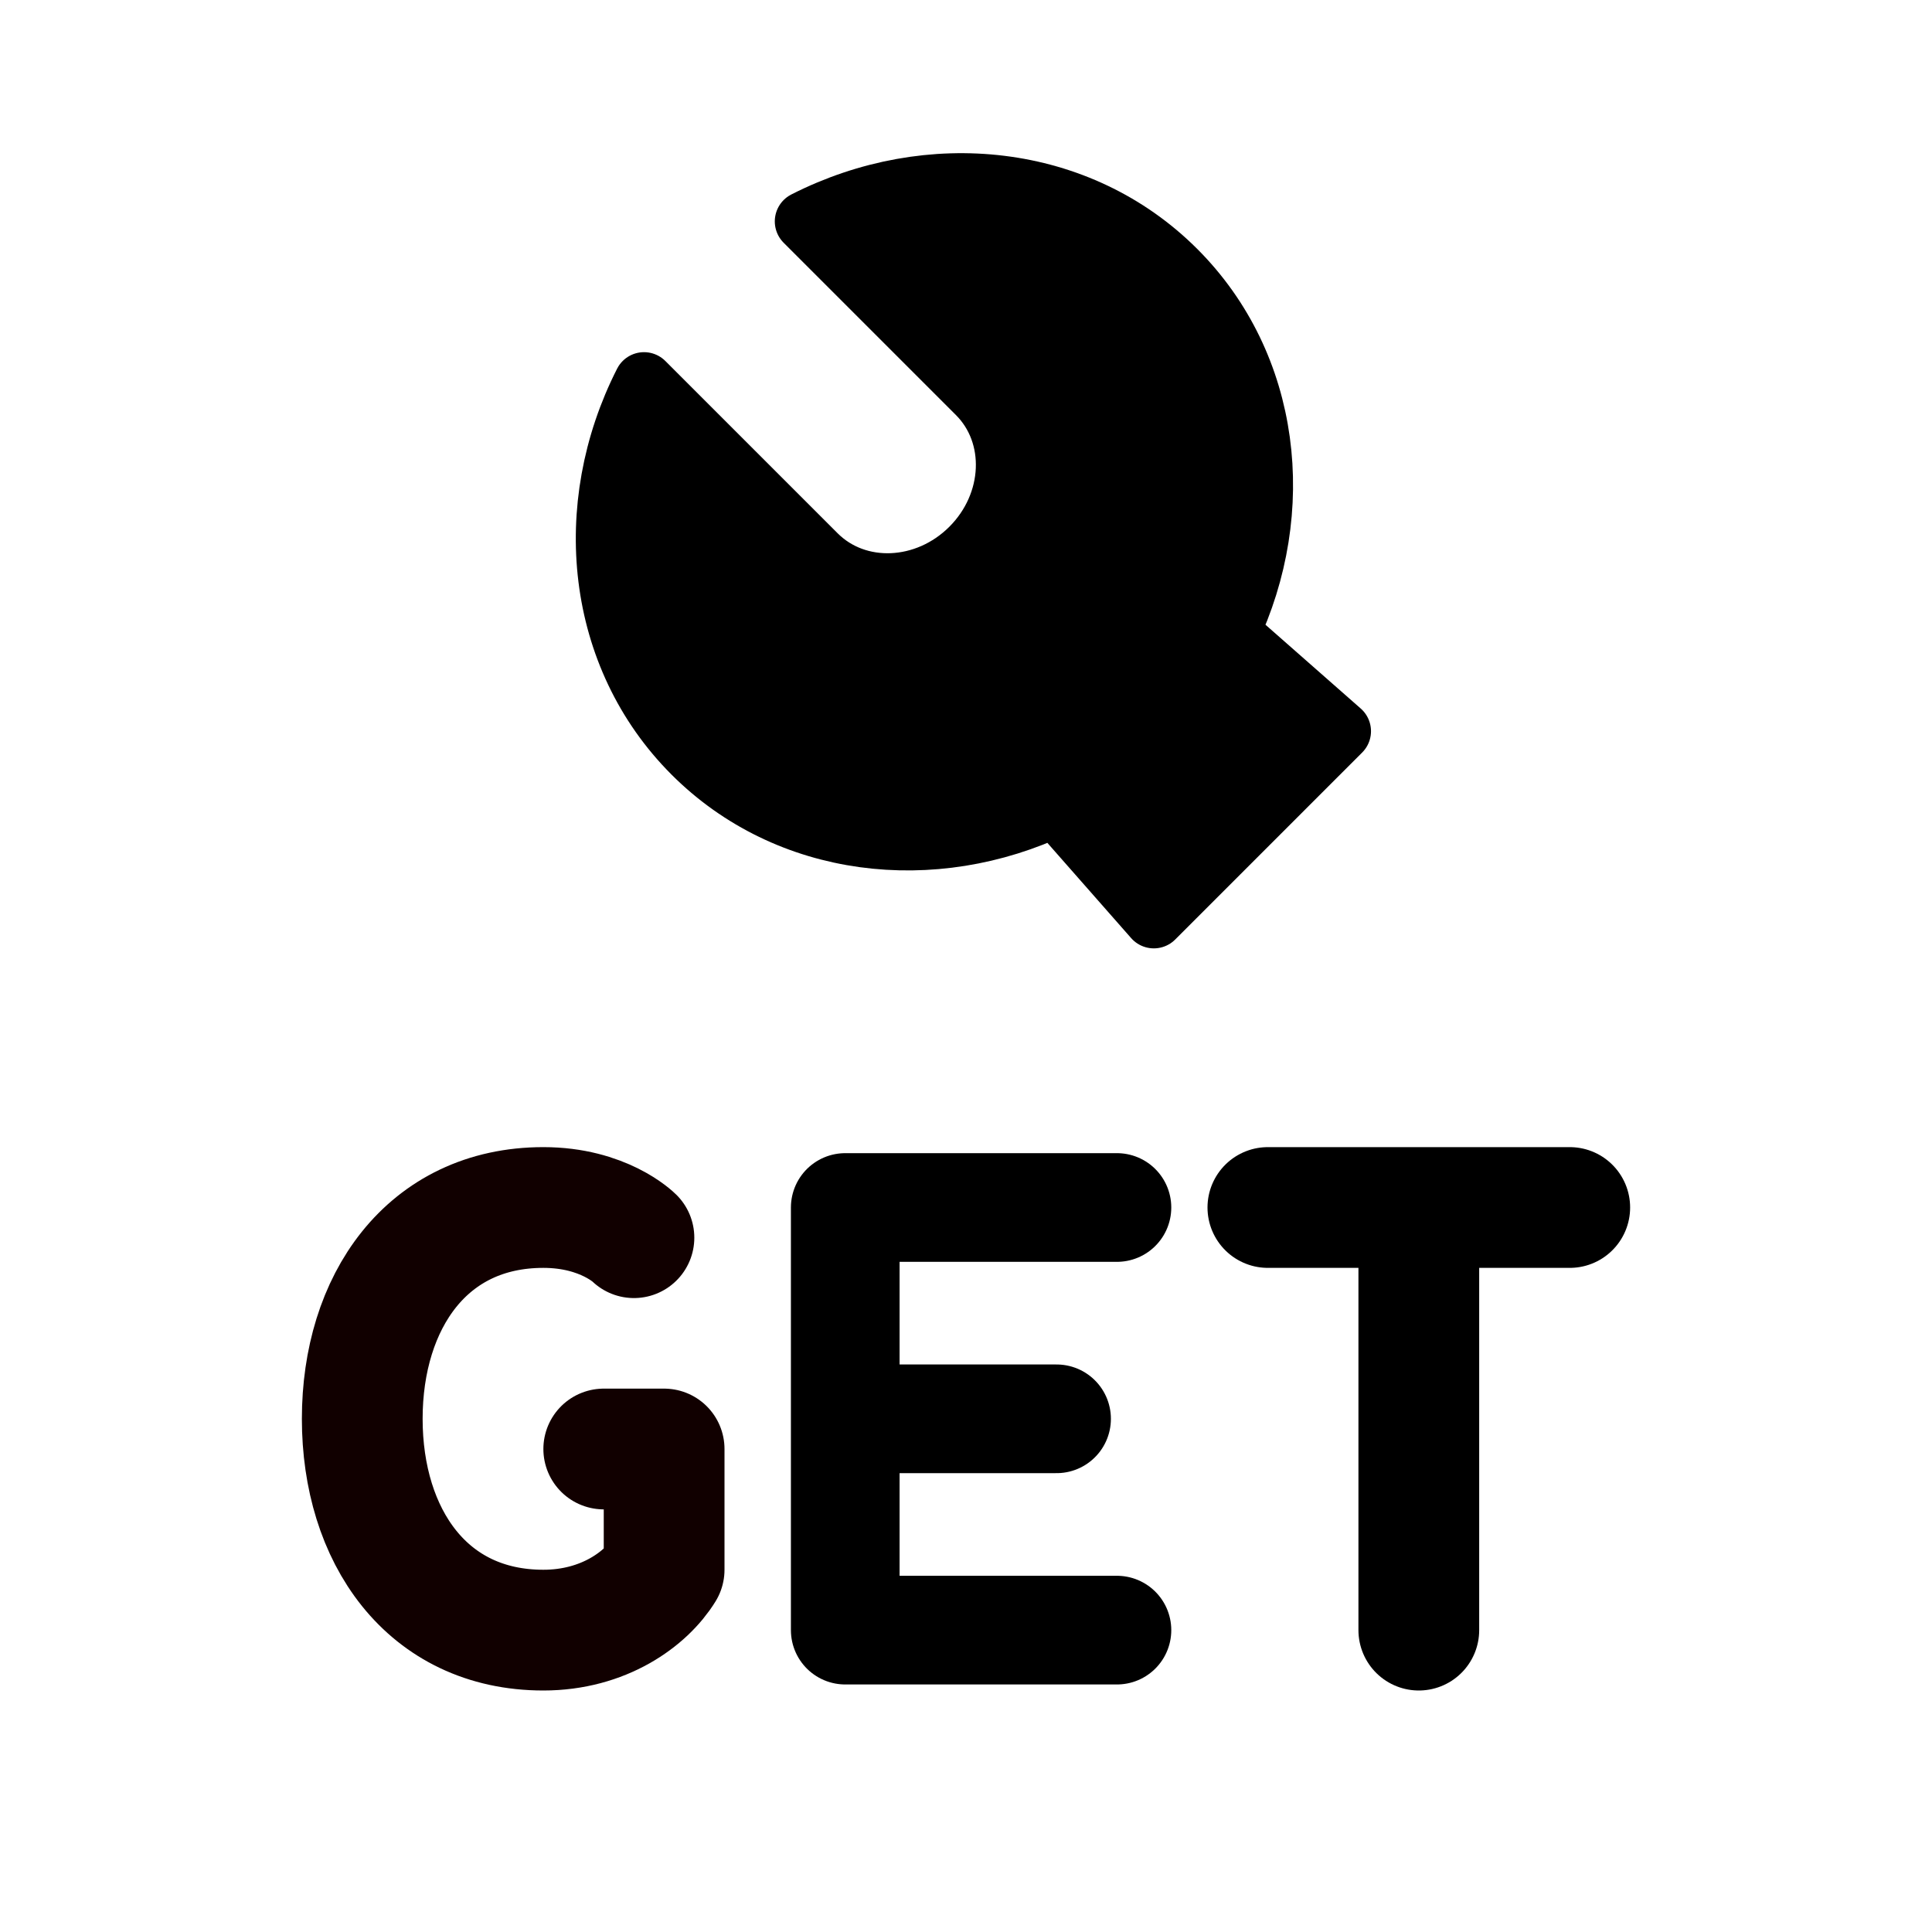 <svg width="32" height="32" viewBox="0 0 32 32" fill="none" xmlns="http://www.w3.org/2000/svg">
<path d="M10.5 20.5C10.5 20.5 10 20 9 20C7.067 20 6 21.567 6 23.5C6 25.433 7.067 27 9 27C10 27 10.704 26.481 11 26V24H10" stroke="#110000" stroke-width="2" stroke-linecap="round" stroke-linejoin="round"/>
<path d="M18.5 20H14V27H18.5M14 23.5H17.5" stroke="black" stroke-width="1.8" stroke-linecap="round" stroke-linejoin="round"/>
<path d="M23.5 27V20M21 20H26" stroke="black" stroke-width="2" stroke-linecap="round" stroke-linejoin="round"/>
<path d="M11.477 12.477C9.872 10.872 9.619 8.393 10.667 6.333L13.52 9.186C14.196 9.863 15.342 9.814 16.078 9.078C16.814 8.342 16.863 7.196 16.186 6.52L13.333 3.667C15.393 2.619 17.872 2.872 19.477 4.477C21.046 6.046 21.323 8.451 20.356 10.482L22.208 12.111L19.111 15.208L17.482 13.356C15.451 14.323 13.046 14.046 11.477 12.477Z" fill="black" stroke="black" stroke-linecap="round" stroke-linejoin="round"/>
</svg>
